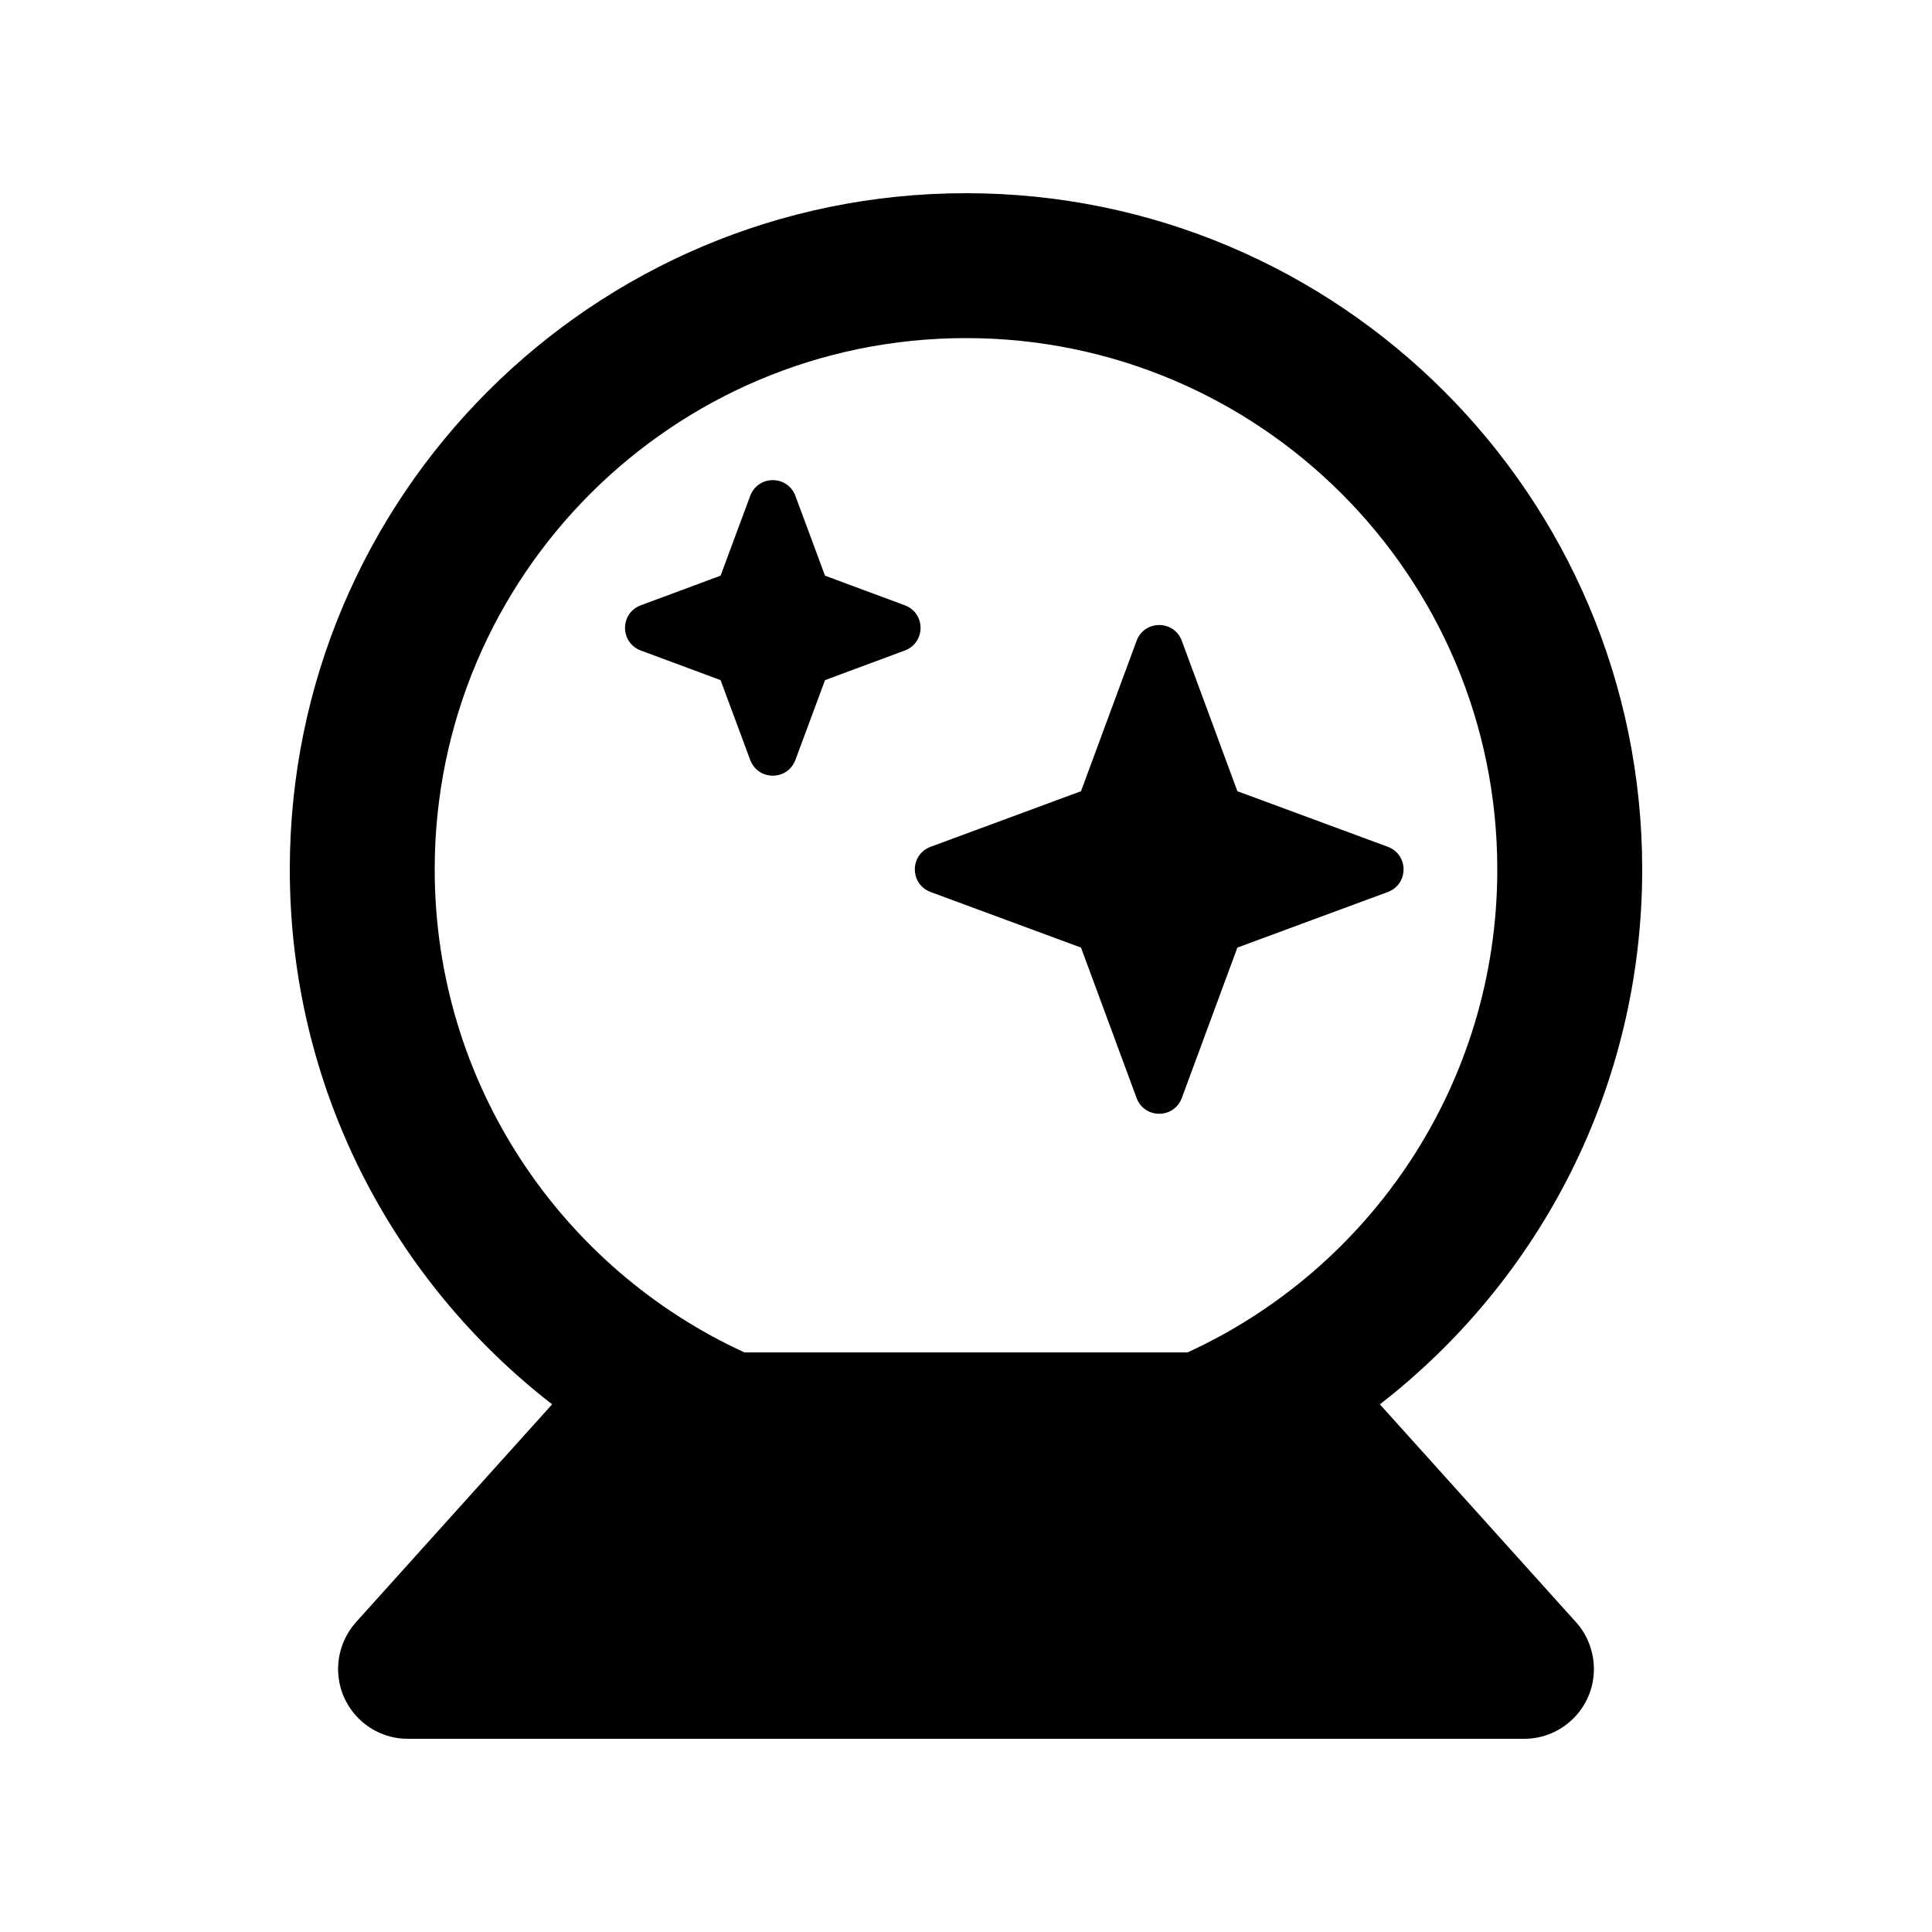 <svg xmlns="http://www.w3.org/2000/svg" viewBox="0 0 640 640"><!--! Font Awesome Pro 7.1.0 by @fontawesome - https://fontawesome.com License - https://fontawesome.com/license (Commercial License) Copyright 2025 Fonticons, Inc. --><path fill="currentColor" d="M496 288C496 190.8 417.2 112 320 112C222.8 112 144 190.8 144 288C144 359 186 420.2 246.6 448L393.4 448C454 420.2 496 359 496 288zM182.9 465.2C130 424.2 96 360.1 96 288C96 164.3 196.3 64 320 64C443.7 64 544 164.3 544 288C544 360.1 510 424.2 457.1 465.2L522.1 537.4C525.9 541.6 528 547.2 528 552.9C528 565.7 517.6 576 504.9 576L135.1 576C122.3 576 112 565.6 112 552.9C112 547.2 114.1 541.7 117.9 537.4L182.9 465.2zM263.5 164.3L273.3 190.7L299.7 200.5C306.7 203.1 306.7 212.9 299.7 215.5L273.3 225.3L263.5 251.7C260.9 258.7 251.1 258.7 248.5 251.7L238.7 225.3L212.3 215.5C205.3 212.9 205.3 203.1 212.3 200.5L238.7 190.7L248.5 164.3C251.1 157.3 260.9 157.3 263.5 164.3zM376.5 212.3C379.1 205.3 388.9 205.3 391.5 212.3L409.9 262.1L459.7 280.5C466.7 283.1 466.7 292.9 459.7 295.5L409.9 313.9L391.5 363.7C388.9 370.7 379.1 370.7 376.5 363.7L358.1 313.9L308.3 295.5C301.3 292.9 301.3 283.1 308.3 280.5L358.1 262.1L376.5 212.3z"/></svg>